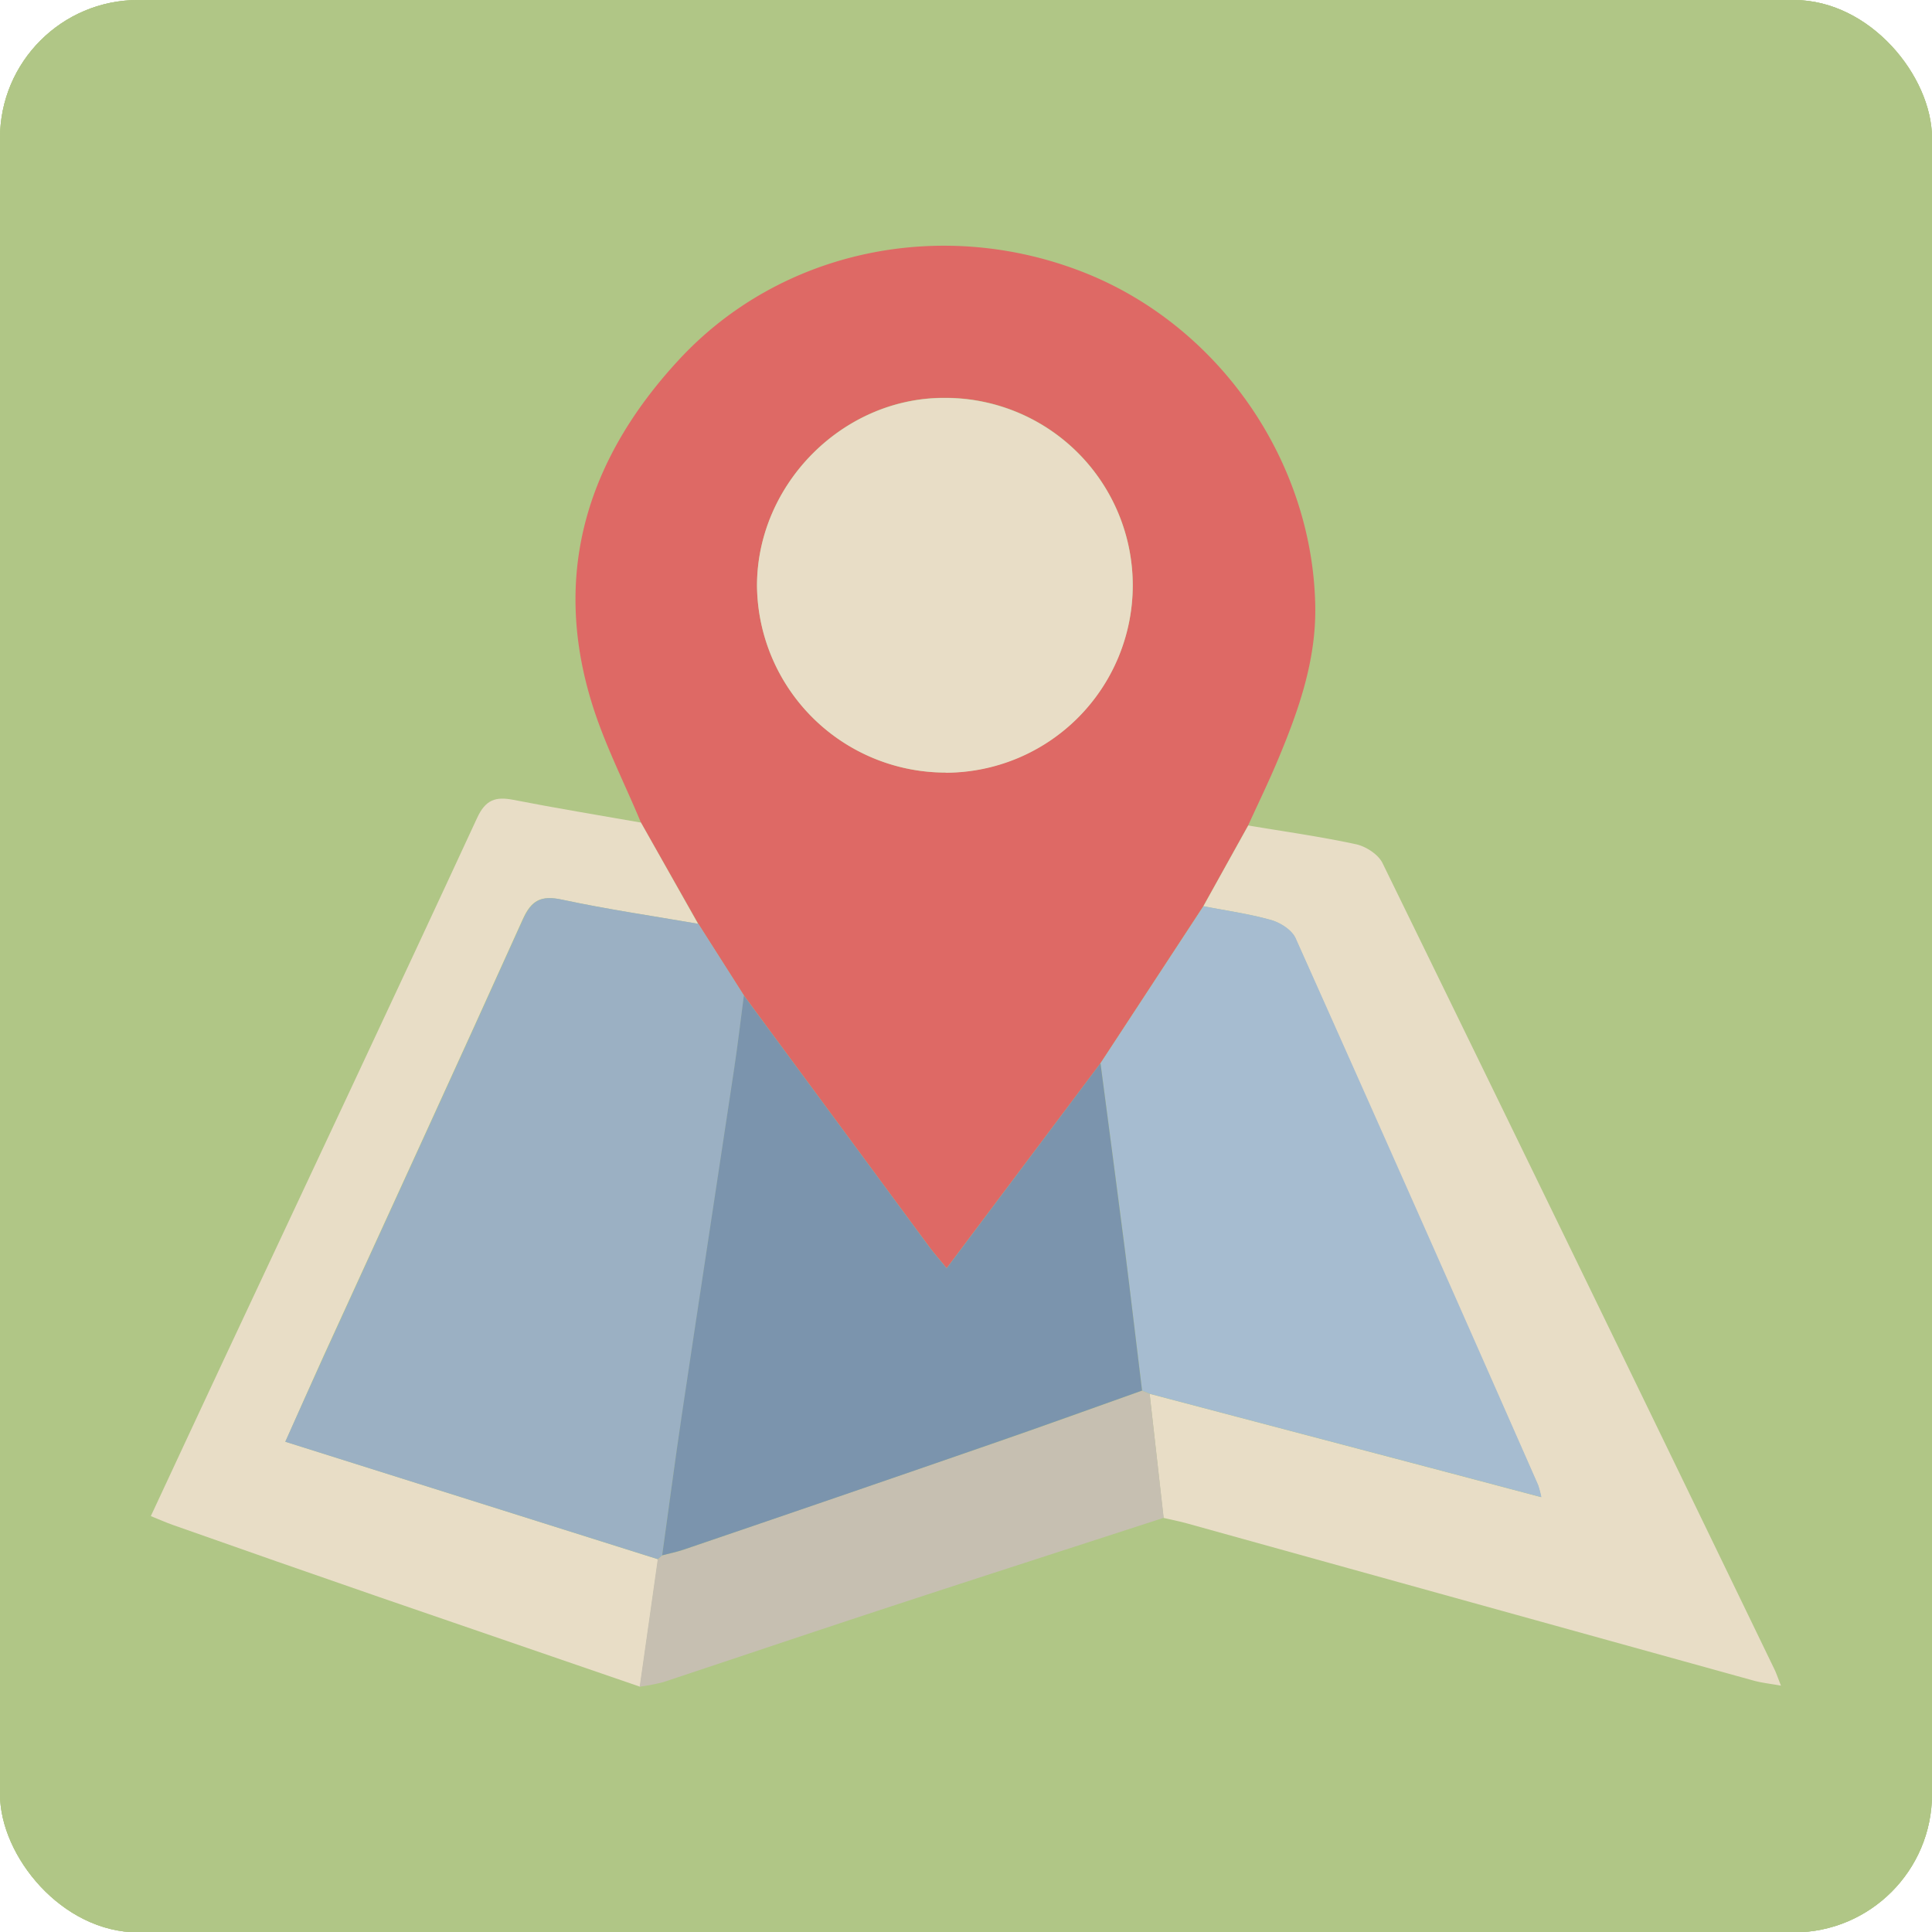 <svg xmlns="http://www.w3.org/2000/svg" xmlns:xlink="http://www.w3.org/1999/xlink" viewBox="0 0 507.88 507.98"><defs><style>.cls-1{fill:#b0c686;}.cls-2{clip-path:url(#clip-path);}.cls-3{clip-path:url(#clip-path-2);}.cls-4{fill:#de6965;}.cls-5{fill:#e8ddc6;}.cls-6{fill:#c6bfb1;}.cls-7{fill:#9bb0c3;}.cls-8{fill:#a6bcd0;}.cls-9{fill:#7b94ad;}</style><clipPath id="clip-path"><rect class="cls-1" width="507.88" height="507.98" rx="36.33"/></clipPath><clipPath id="clip-path-2"><rect class="cls-1" width="507.88" height="507.98"/></clipPath></defs><g id="Layer_2" data-name="Layer 2"><g id="Layer_3" data-name="Layer 3"><rect class="cls-1" width="507.88" height="507.98" rx="36.33"/><g class="cls-2"><rect class="cls-1" width="507.88" height="507.98"/><g class="cls-3"><path class="cls-1" d="M0,253.46q0,110,0,220C0,493.74,14,508,34.16,508q219.75,0,439.5,0c20.16,0,34.2-14.17,34.21-34.4q0-219.3,0-438.59c0-21.15-13.93-35-35.16-35H35.22C13.75,0,0,13.83,0,35.42q0,109,0,218"/></g></g><path class="cls-4" d="M168.49,216.24c-4.42-10.64-9.78-21-13.09-32C145,149.88,154.88,120,178.54,94.5,205.31,65.61,247.75,56.92,285,71.64c35.4,14,60,49.38,60.75,87.53.29,14.45-4.42,27.71-9.89,40.75-2.42,5.76-5.16,11.38-7.75,17.07l-11.79,21.23L289.29,279.5l-40.43,53.88c-2-2.43-3.39-4-4.64-5.7q-24.36-33-48.67-66-6-9.44-12-18.86Zm80.08-13.15a49.26,49.26,0,0,0-.1-98.52C221.74,104.37,199,127.13,199,154A49.6,49.6,0,0,0,248.57,203.09Z"/><path class="cls-5" d="M316.35,238.22,328.14,217c9.46,1.59,19,2.92,28.34,4.94,2.59.56,5.83,2.66,6.95,4.94q51.74,105.84,103,211.88c.5,1,.87,2.15,1.75,4.36-3-.53-5.11-.75-7.17-1.32q-74.44-20.62-148.86-41.3c-2.07-.57-4.18-1-6.28-1.48l-3.66-32.62,77.13,20.34,25.79,6.83a26.78,26.78,0,0,0-.85-3.2q-31.79-71.92-63.76-143.76c-1-2.15-4-4.06-6.41-4.75C328.34,240.22,322.3,239.38,316.35,238.22Z"/><path class="cls-5" d="M168.49,216.24l15,26.6c-11.95-2.07-24-3.82-35.82-6.36-5.44-1.16-8,.12-10.28,5.23-17.29,38.38-34.91,76.62-52.4,114.91C81.72,363.87,78.48,371.15,75,379l98,30.91q-2.37,16.74-4.75,33.49Q134,431.64,99.83,419.88q-27.21-9.4-54.37-19c-1.8-.63-3.53-1.41-5.81-2.33,6.51-13.95,12.76-27.41,19.06-40.86,22.27-47.54,44.65-95,66.71-142.67,2.24-4.84,4.88-5.66,9.53-4.76C146.1,212.44,157.31,214.28,168.49,216.24Z"/><path class="cls-6" d="M168.16,443.38q2.39-16.74,4.75-33.49l1.16-1c1.88-.5,3.8-.87,5.64-1.5q40.42-13.83,80.83-27.75c13.26-4.58,26.46-9.36,39.68-14.06l2,.84L305.91,399c-23.8,7.73-47.63,15.4-71.41,23.2-20.08,6.58-40.09,13.34-60.16,20A48.59,48.59,0,0,1,168.16,443.38Z"/><path class="cls-7" d="M174.07,408.86l-1.16,1L75,379c3.53-7.83,6.77-15.11,10.08-22.36,17.49-38.29,35.11-76.53,52.4-114.91,2.31-5.11,4.84-6.39,10.28-5.23,11.85,2.54,23.87,4.29,35.82,6.36q6,9.43,12,18.86c-.87,6.57-1.64,13.17-2.63,19.73-4.5,29.92-9.1,59.83-13.57,89.75C177.47,383.72,175.83,396.3,174.07,408.86Z"/><path class="cls-8" d="M302.25,366.39l-2-.84c-1.51-12.41-3-24.83-4.54-37.23-2.08-16.28-4.26-32.54-6.39-48.82l27.06-41.28c5.95,1.16,12,2,17.8,3.63,2.43.69,5.44,2.6,6.41,4.75q32.12,71.78,63.76,143.76a26.78,26.78,0,0,1,.85,3.2l-25.79-6.83Z"/><path class="cls-9" d="M289.29,279.5c2.13,16.28,4.31,32.54,6.39,48.82,1.58,12.4,3,24.82,4.54,37.23-13.22,4.7-26.42,9.48-39.68,14.06q-40.38,14-80.83,27.75c-1.84.63-3.76,1-5.64,1.5,1.76-12.56,3.4-25.14,5.28-37.68,4.47-29.92,9.07-59.83,13.57-89.75,1-6.56,1.76-13.16,2.63-19.73q24.33,33,48.67,66c1.25,1.69,2.65,3.27,4.64,5.7Z"/><path class="cls-5" d="M248.57,203.09A49.6,49.6,0,0,1,199,154c0-26.82,22.73-49.58,49.46-49.38a49.26,49.26,0,0,1,.1,98.52Z"/></g></g></svg>